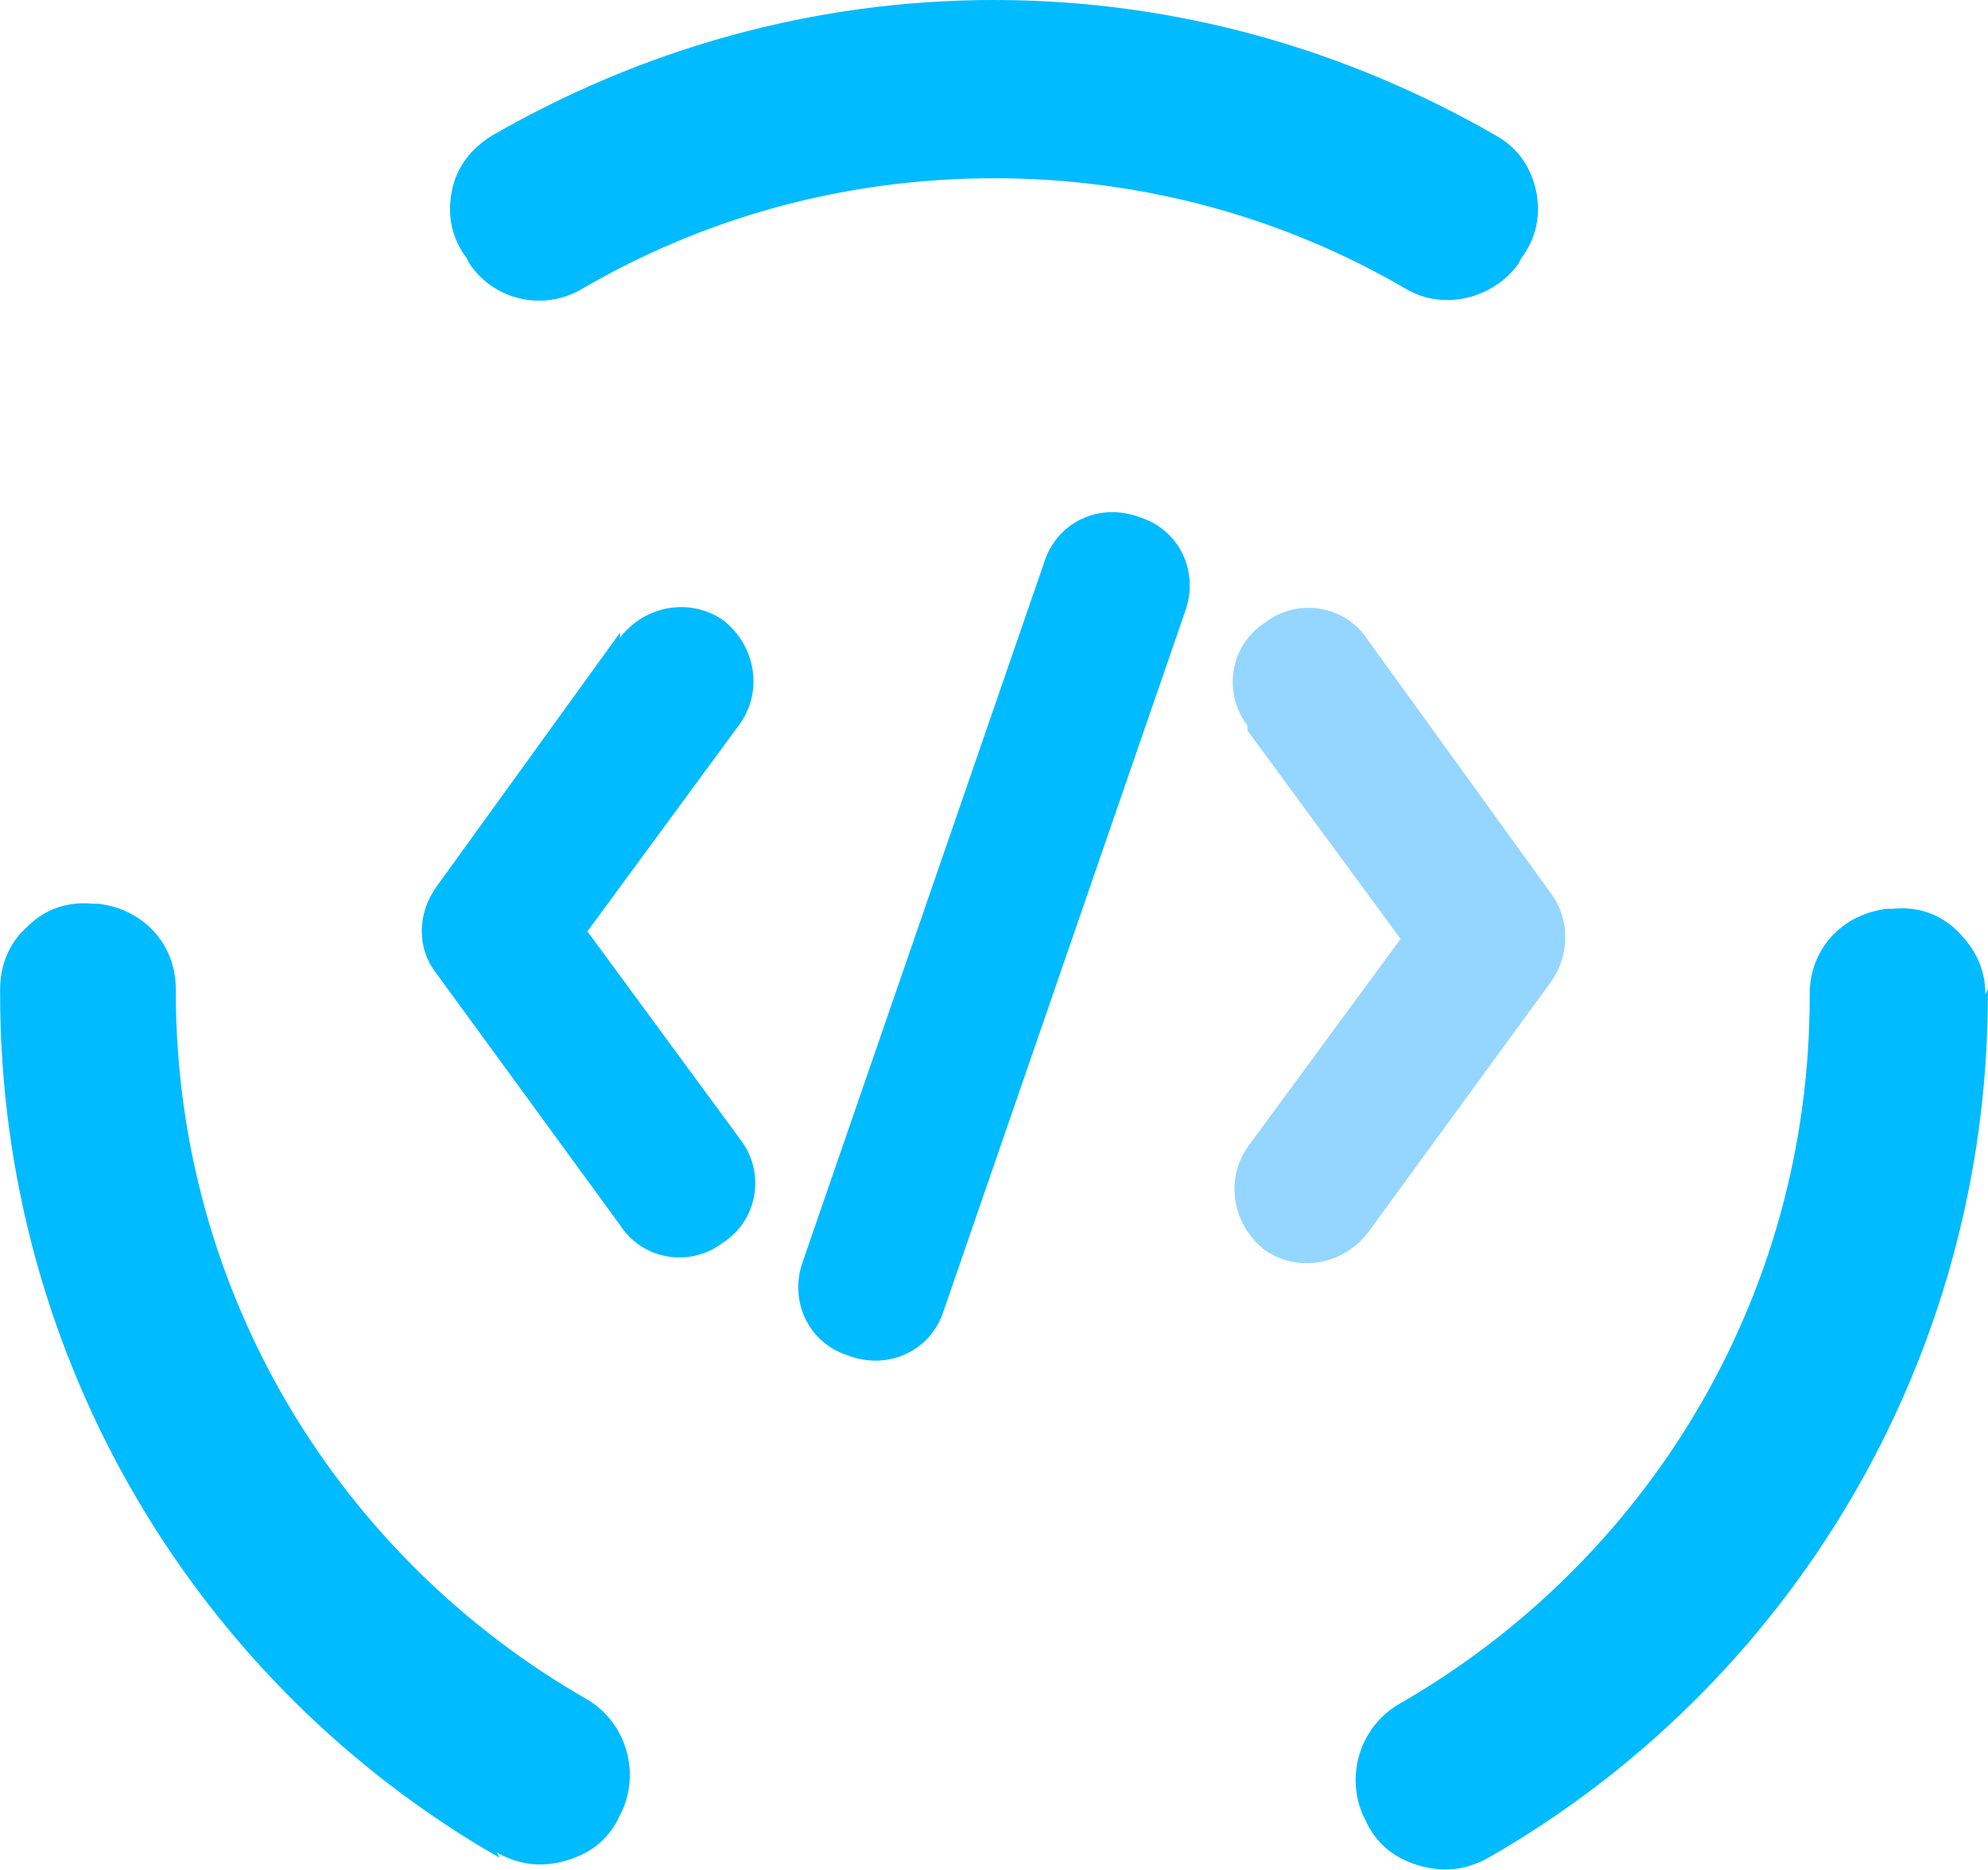 <?xml version="1.0" encoding="UTF-8"?>
<!DOCTYPE svg PUBLIC "-//W3C//DTD SVG 1.1//EN" "http://www.w3.org/Graphics/SVG/1.1/DTD/svg11.dtd">
<!-- Creator: CorelDRAW 2017 -->
<svg xmlns="http://www.w3.org/2000/svg" xml:space="preserve" width="0.37in" height="0.348in" version="1.1" style="shape-rendering:geometricPrecision; text-rendering:geometricPrecision; image-rendering:optimizeQuality; fill-rule:evenodd; clip-rule:evenodd"
viewBox="0 0 792 745"
 xmlns:xlink="http://www.w3.org/1999/xlink">
 <defs>
  <style type="text/css">
   <![CDATA[
    .fil0 {fill:#00BBFF}
    .fil1 {fill:#00BBFF;fill-rule:nonzero}
    .fil2 {fill:#94D6FF;fill-rule:nonzero}
   ]]>
  </style>
 </defs>
 <g id="Layer_x0020_1">
  <g id="_1775318596656">
   <path class="fil0" d="M396 0c73,0 141,20 200,54 9,5 14,13 16,22 2,10 0,19 -6,27l-1 2c-10,14 -30,19 -45,10 -48,-28 -104,-44 -164,-44 -60,0 -116,16 -164,44 -15,9 -35,5 -45,-10l-1 -2c-6,-8 -8,-17 -6,-27 2,-10 8,-17 16,-22 59,-34 127,-54 200,-54zm396 394c0,1 0,1 0,2 0,147 -80,276 -199,344 -9,5 -18,6 -28,3 -10,-3 -17,-9 -21,-18l-1 -2c-7,-16 -1,-35 14,-44 98,-56 164,-161 164,-282 0,0 0,-1 0,-1 0,-18 13,-32 31,-34l2 0c10,-1 19,2 26,9 7,7 11,15 11,25zm-593 346c-119,-68 -199,-197 -199,-344 0,-1 0,-1 0,-2 0,-10 4,-19 11,-25 7,-7 16,-10 26,-9l2 0c18,2 31,16 31,34 0,0 0,1 0,1 0,121 66,226 164,282 15,9 21,28 14,44l-1 2c-4,9 -11,15 -21,18 -10,3 -19,2 -28,-3z"/>
   <path class="fil1" d="M247 254c10,-13 28,-16 41,-7 13,10 16,28 7,41l-61 83 61 83c10,13 7,32 -7,41 -13,10 -32,7 -41,-7l-73 -100c-8,-10 -8,-24 0,-35l73 -101z"/>
   <path class="fil1" d="M416 224c5,-16 22,-24 38,-18 16,5 24,22 18,38l-96 278c-5,16 -22,24 -38,18 -16,-5 -24,-22 -18,-38l96 -278z"/>
   <path class="fil2" d="M497 289c-10,-13 -7,-32 7,-41 13,-10 32,-7 41,7l73 101c8,11 7,25 0,35l-73 100c-10,13 -28,16 -41,7 -13,-10 -16,-28 -7,-41l61 -83 -61 -83z"/>
  </g>
 </g>
</svg>
